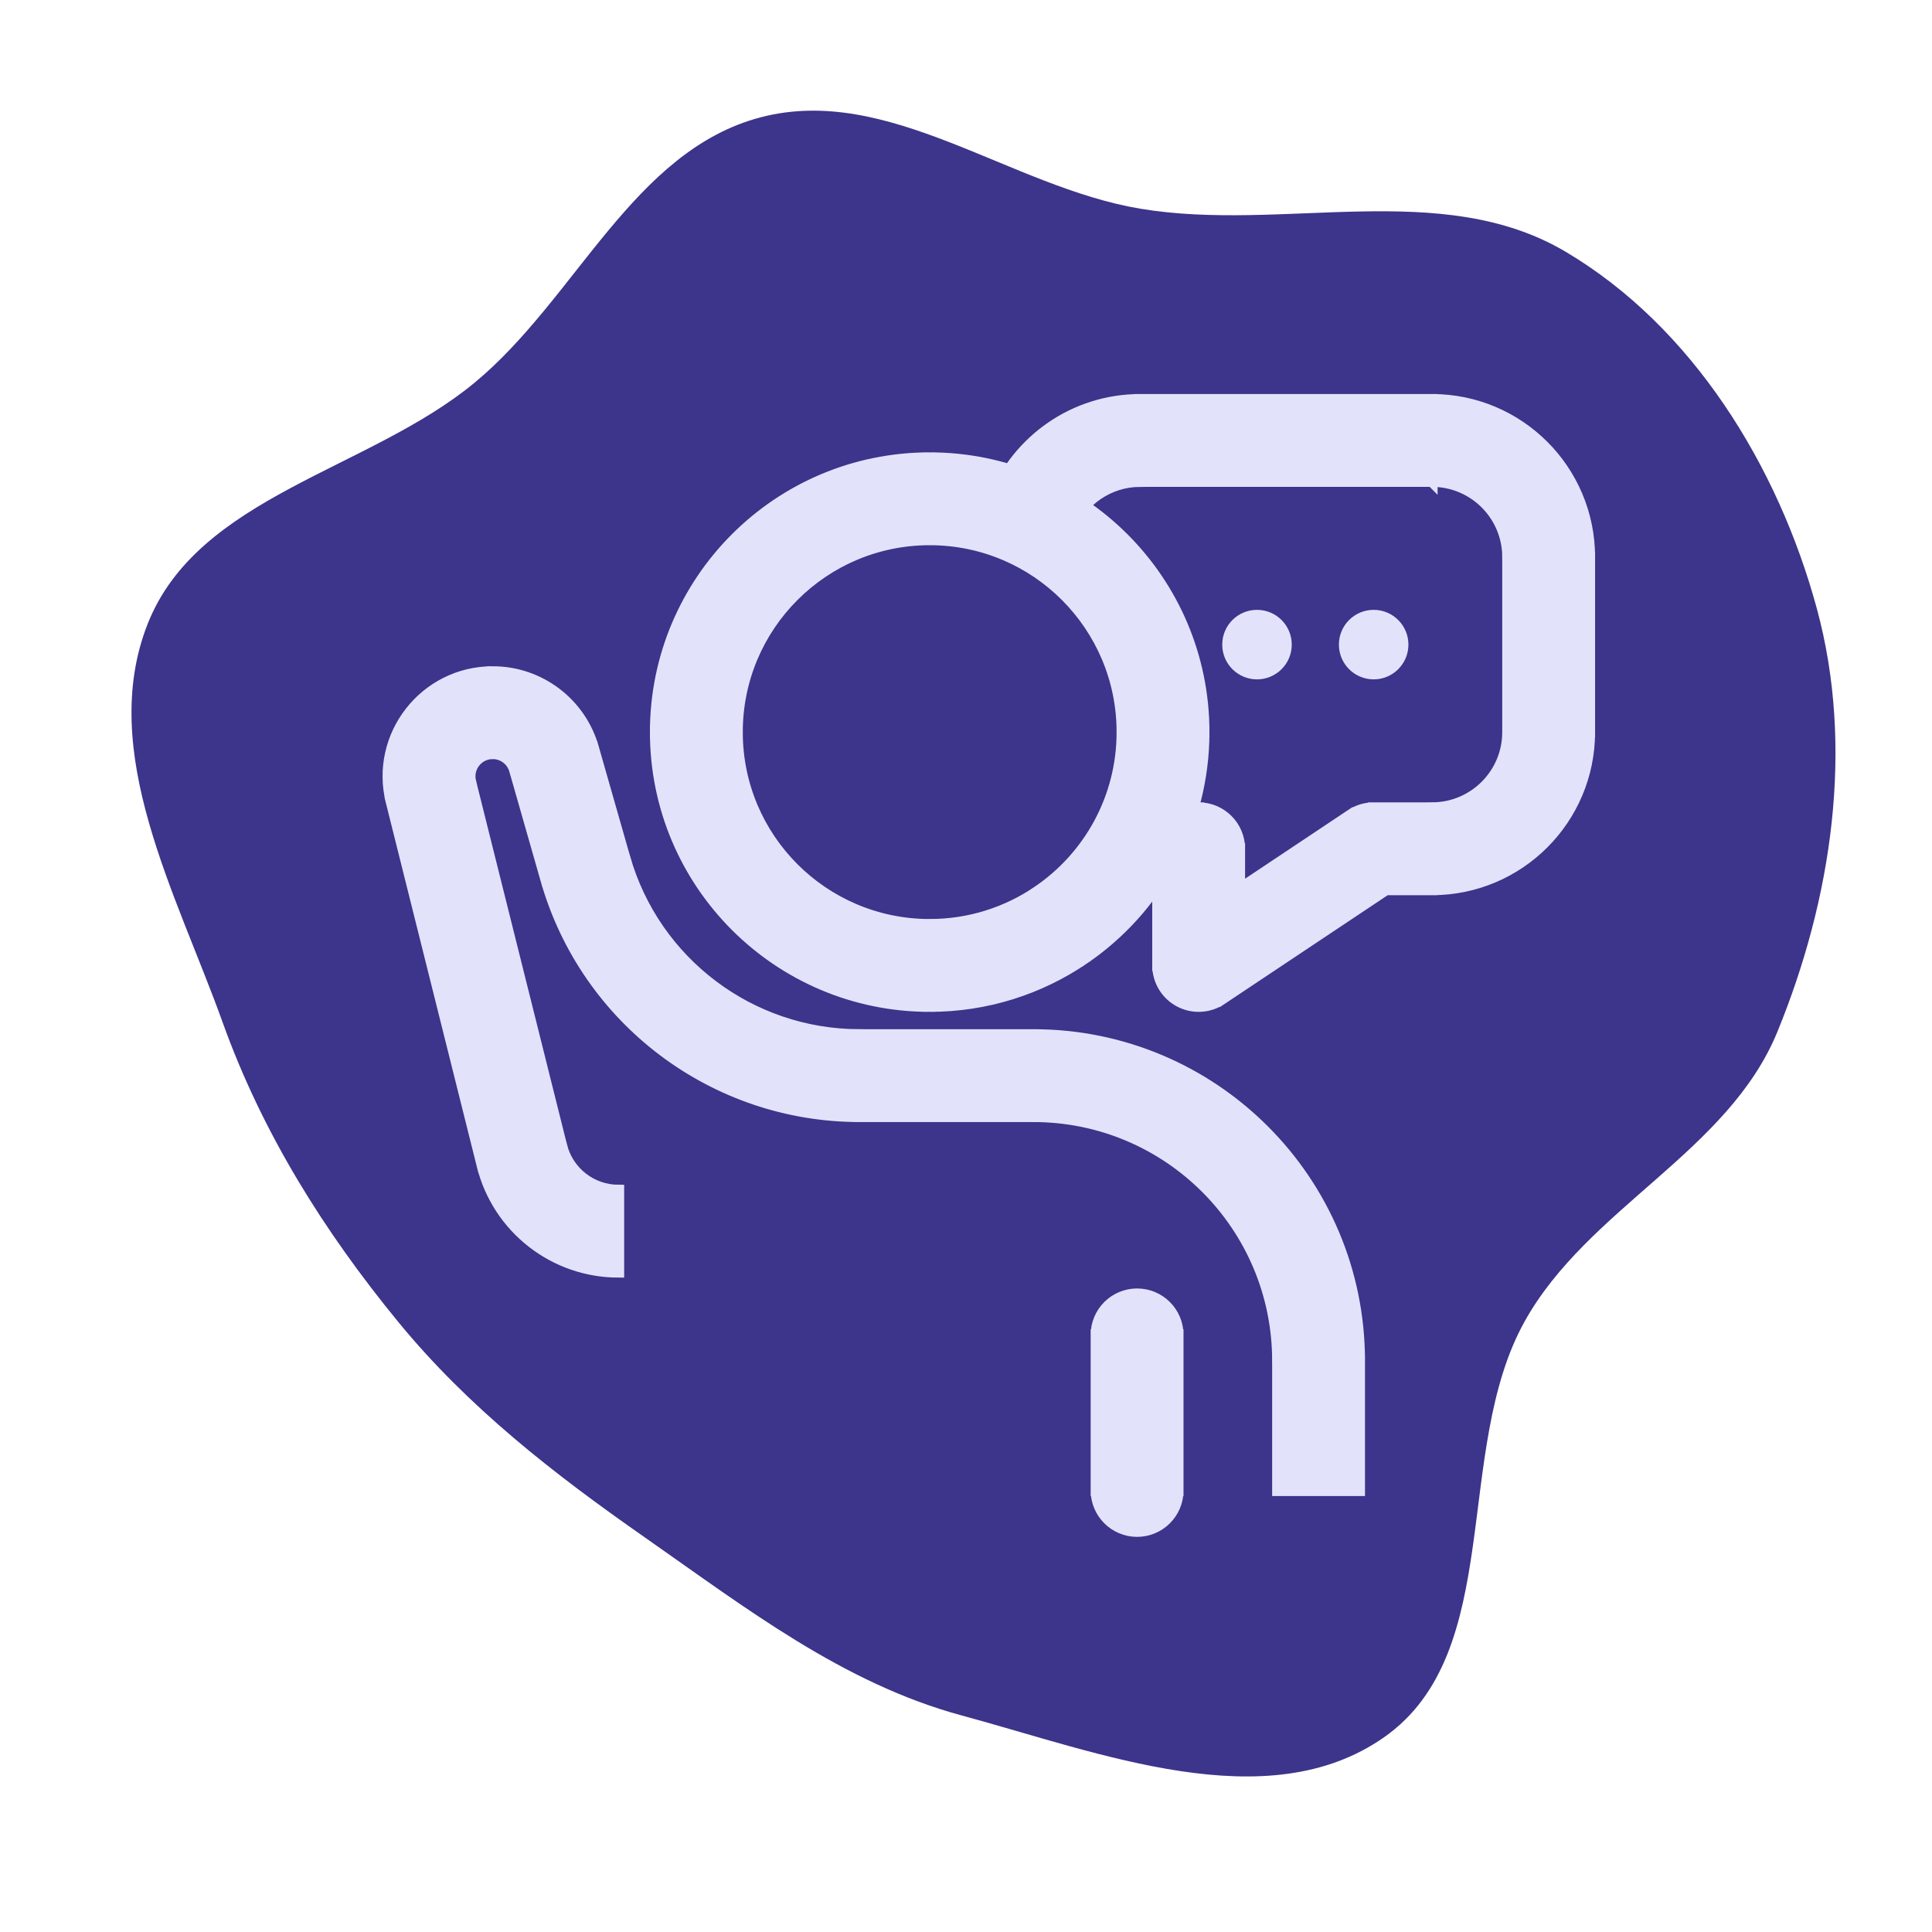 <?xml version="1.0" encoding="UTF-8" standalone="no"?><!DOCTYPE svg PUBLIC "-//W3C//DTD SVG 1.1//EN" "http://www.w3.org/Graphics/SVG/1.1/DTD/svg11.dtd"><svg width="100%" height="100%" viewBox="0 0 235 235" version="1.1" xmlns="http://www.w3.org/2000/svg" xmlns:xlink="http://www.w3.org/1999/xlink" xml:space="preserve" xmlns:serif="http://www.serif.com/" style="fill-rule:evenodd;clip-rule:evenodd;"><g id="SVGRepo_bgCarrier"><path d="M116.993,208.666c16.791,4.542 37.11,12.626 51.358,2.648c14.798,-10.363 8.311,-34.817 17.108,-50.596c7.699,-13.809 24.739,-20.585 30.734,-35.214c6.633,-16.184 9.385,-34.608 4.798,-51.487c-4.712,-17.336 -15.126,-34.277 -30.592,-43.417c-15.13,-8.942 -34.362,-2.321 -51.698,-5.215c-15.84,-2.645 -30.62,-15.183 -46.158,-11.122c-15.541,4.063 -22.441,22.058 -34.823,32.29c-12.886,10.649 -33.641,13.792 -39.764,29.346c-6.111,15.526 3.494,32.772 9.132,48.476c4.824,13.435 12.295,25.367 21.344,36.408c8.536,10.414 18.932,18.49 29.972,26.2c12.275,8.573 24.136,17.773 38.589,21.683" style="fill:#3d348b;fill-rule:nonzero;"/></g><g id="SVGRepo_iconCarrier"><path d="M128.997,112.554l-2.789,-4.11l2.789,4.11Zm-57.792,-6.878l-4.776,1.364l4.776,-1.364Zm-3.82,-13.371l-4.776,1.364l4.776,-1.364Zm-14.966,4.008l4.818,-1.205l0,-0l-4.818,1.205Zm11.066,44.264l4.818,-1.204l-4.818,1.204Zm69.859,40.714c0,2.743 2.224,4.967 4.967,4.967c2.743,-0 4.967,-2.224 4.967,-4.967l-9.934,-0Zm9.934,-18.922c-0,-2.743 -2.224,-4.966 -4.967,-4.966c-2.743,-0 -4.967,2.223 -4.967,4.966l9.934,0Zm23.808,-59.128l0,-4.967c-0.98,0 -1.939,0.291 -2.755,0.835l2.755,4.132Zm-21.286,0l4.967,0c-0,-2.743 -2.224,-4.967 -4.967,-4.967l0,4.967Zm0,14.191l-4.967,0c0,1.832 1.009,3.515 2.623,4.379c1.615,0.865 3.575,0.77 5.099,-0.247l-2.755,-4.132Zm-32.717,-4.967c-12.932,0 -23.415,-10.483 -23.415,-23.414l-9.934,-0c0,18.418 14.931,33.348 33.349,33.348l0,-9.934Zm-23.415,-23.414c-0,-12.932 10.483,-23.415 23.415,-23.415l0,-9.934c-18.418,0 -33.349,14.931 -33.349,33.349l9.934,-0Zm23.415,-23.415c12.931,-0 23.415,10.483 23.415,23.415l9.934,-0c-0,-18.418 -14.931,-33.349 -33.349,-33.349l0,9.934Zm23.415,23.415c-0,8.061 -4.07,15.174 -10.29,19.393l5.577,8.22c8.828,-5.989 14.647,-16.121 14.647,-27.613l-9.934,-0Zm-10.29,19.393c-3.741,2.538 -8.252,4.021 -13.125,4.021l0,9.934c6.923,-0 13.366,-2.115 18.702,-5.735l-5.577,-8.22Zm39.143,72.847l0,-15.768l-9.933,0l-0,15.768l9.933,-0Zm-39.655,-55.423l-21.137,-0l0,9.933l21.137,0l-0,-9.933Zm-49.715,-21.557l-3.82,-13.371l-9.552,2.729l3.82,13.371l9.552,-2.729Zm-28.381,-6.794l11.066,44.265l9.637,-2.409l-11.066,-44.265l-9.637,2.409Zm11.066,44.265c1.902,7.606 8.735,12.941 16.574,12.941l-0,-9.934c-3.281,0 -6.141,-2.233 -6.937,-5.416l-9.637,2.409Zm1.269,-60.063c-8.272,-0 -14.341,7.773 -12.335,15.798l9.637,-2.409c-0.439,-1.755 0.889,-3.456 2.698,-3.456l0,-9.933Zm12.226,9.221c-1.56,-5.458 -6.549,-9.221 -12.226,-9.221l0,9.933c1.242,0 2.333,0.823 2.674,2.017l9.552,-2.729Zm32.398,34.928c-13.27,-0 -24.933,-8.797 -28.578,-21.557l-9.552,2.729c4.865,17.024 20.425,28.761 38.13,28.761l0,-9.933Zm60.792,39.655c0,-21.901 -17.754,-39.655 -39.655,-39.655l-0,9.933c16.415,0 29.722,13.307 29.722,29.722l9.933,0Zm-22.073,15.768l-0,-18.922l-9.934,0l0,18.922l9.934,-0Zm-4.573,-122.751l35.477,0l-0,-9.933l-35.477,-0l-0,9.933Zm44.701,9.224l-0,21.286l9.933,0l0,-21.286l-9.933,0Zm-9.224,30.51l-7.096,0l0,9.934l7.096,0l-0,-9.934Zm-28.382,0l-10.643,0l-0,9.934l10.643,0l0,-9.934Zm18.531,0.835l-21.286,14.191l5.51,8.264l21.286,-14.19l-5.51,-8.265Zm-13.564,18.323l-0,-14.191l-9.934,0l0,14.191l9.934,0Zm32.639,-28.382c-0,5.095 -4.13,9.224 -9.224,9.224l-0,9.934c10.58,0 19.157,-8.577 19.157,-19.158l-9.933,0Zm-9.224,-30.51c5.094,0 9.224,4.13 9.224,9.224l9.933,0c0,-10.58 -8.577,-19.157 -19.157,-19.157l-0,9.933Zm-35.477,-9.933c-8.039,-0 -14.909,4.949 -17.754,11.947l9.203,3.74c1.375,-3.383 4.692,-5.754 8.551,-5.754l-0,-9.933Z" style="fill:#e2e3fb;fill-rule:nonzero;stroke:#e2e3fb;stroke-width:1.36px;"/><circle cx="152.895" cy="78.407" r="3.548" style="fill:#e2e3fb;stroke:#e2e3fb;stroke-width:1.36px;"/><circle cx="167.086" cy="78.407" r="3.548" style="fill:#e2e3fb;stroke:#e2e3fb;stroke-width:1.36px;"/></g></svg>